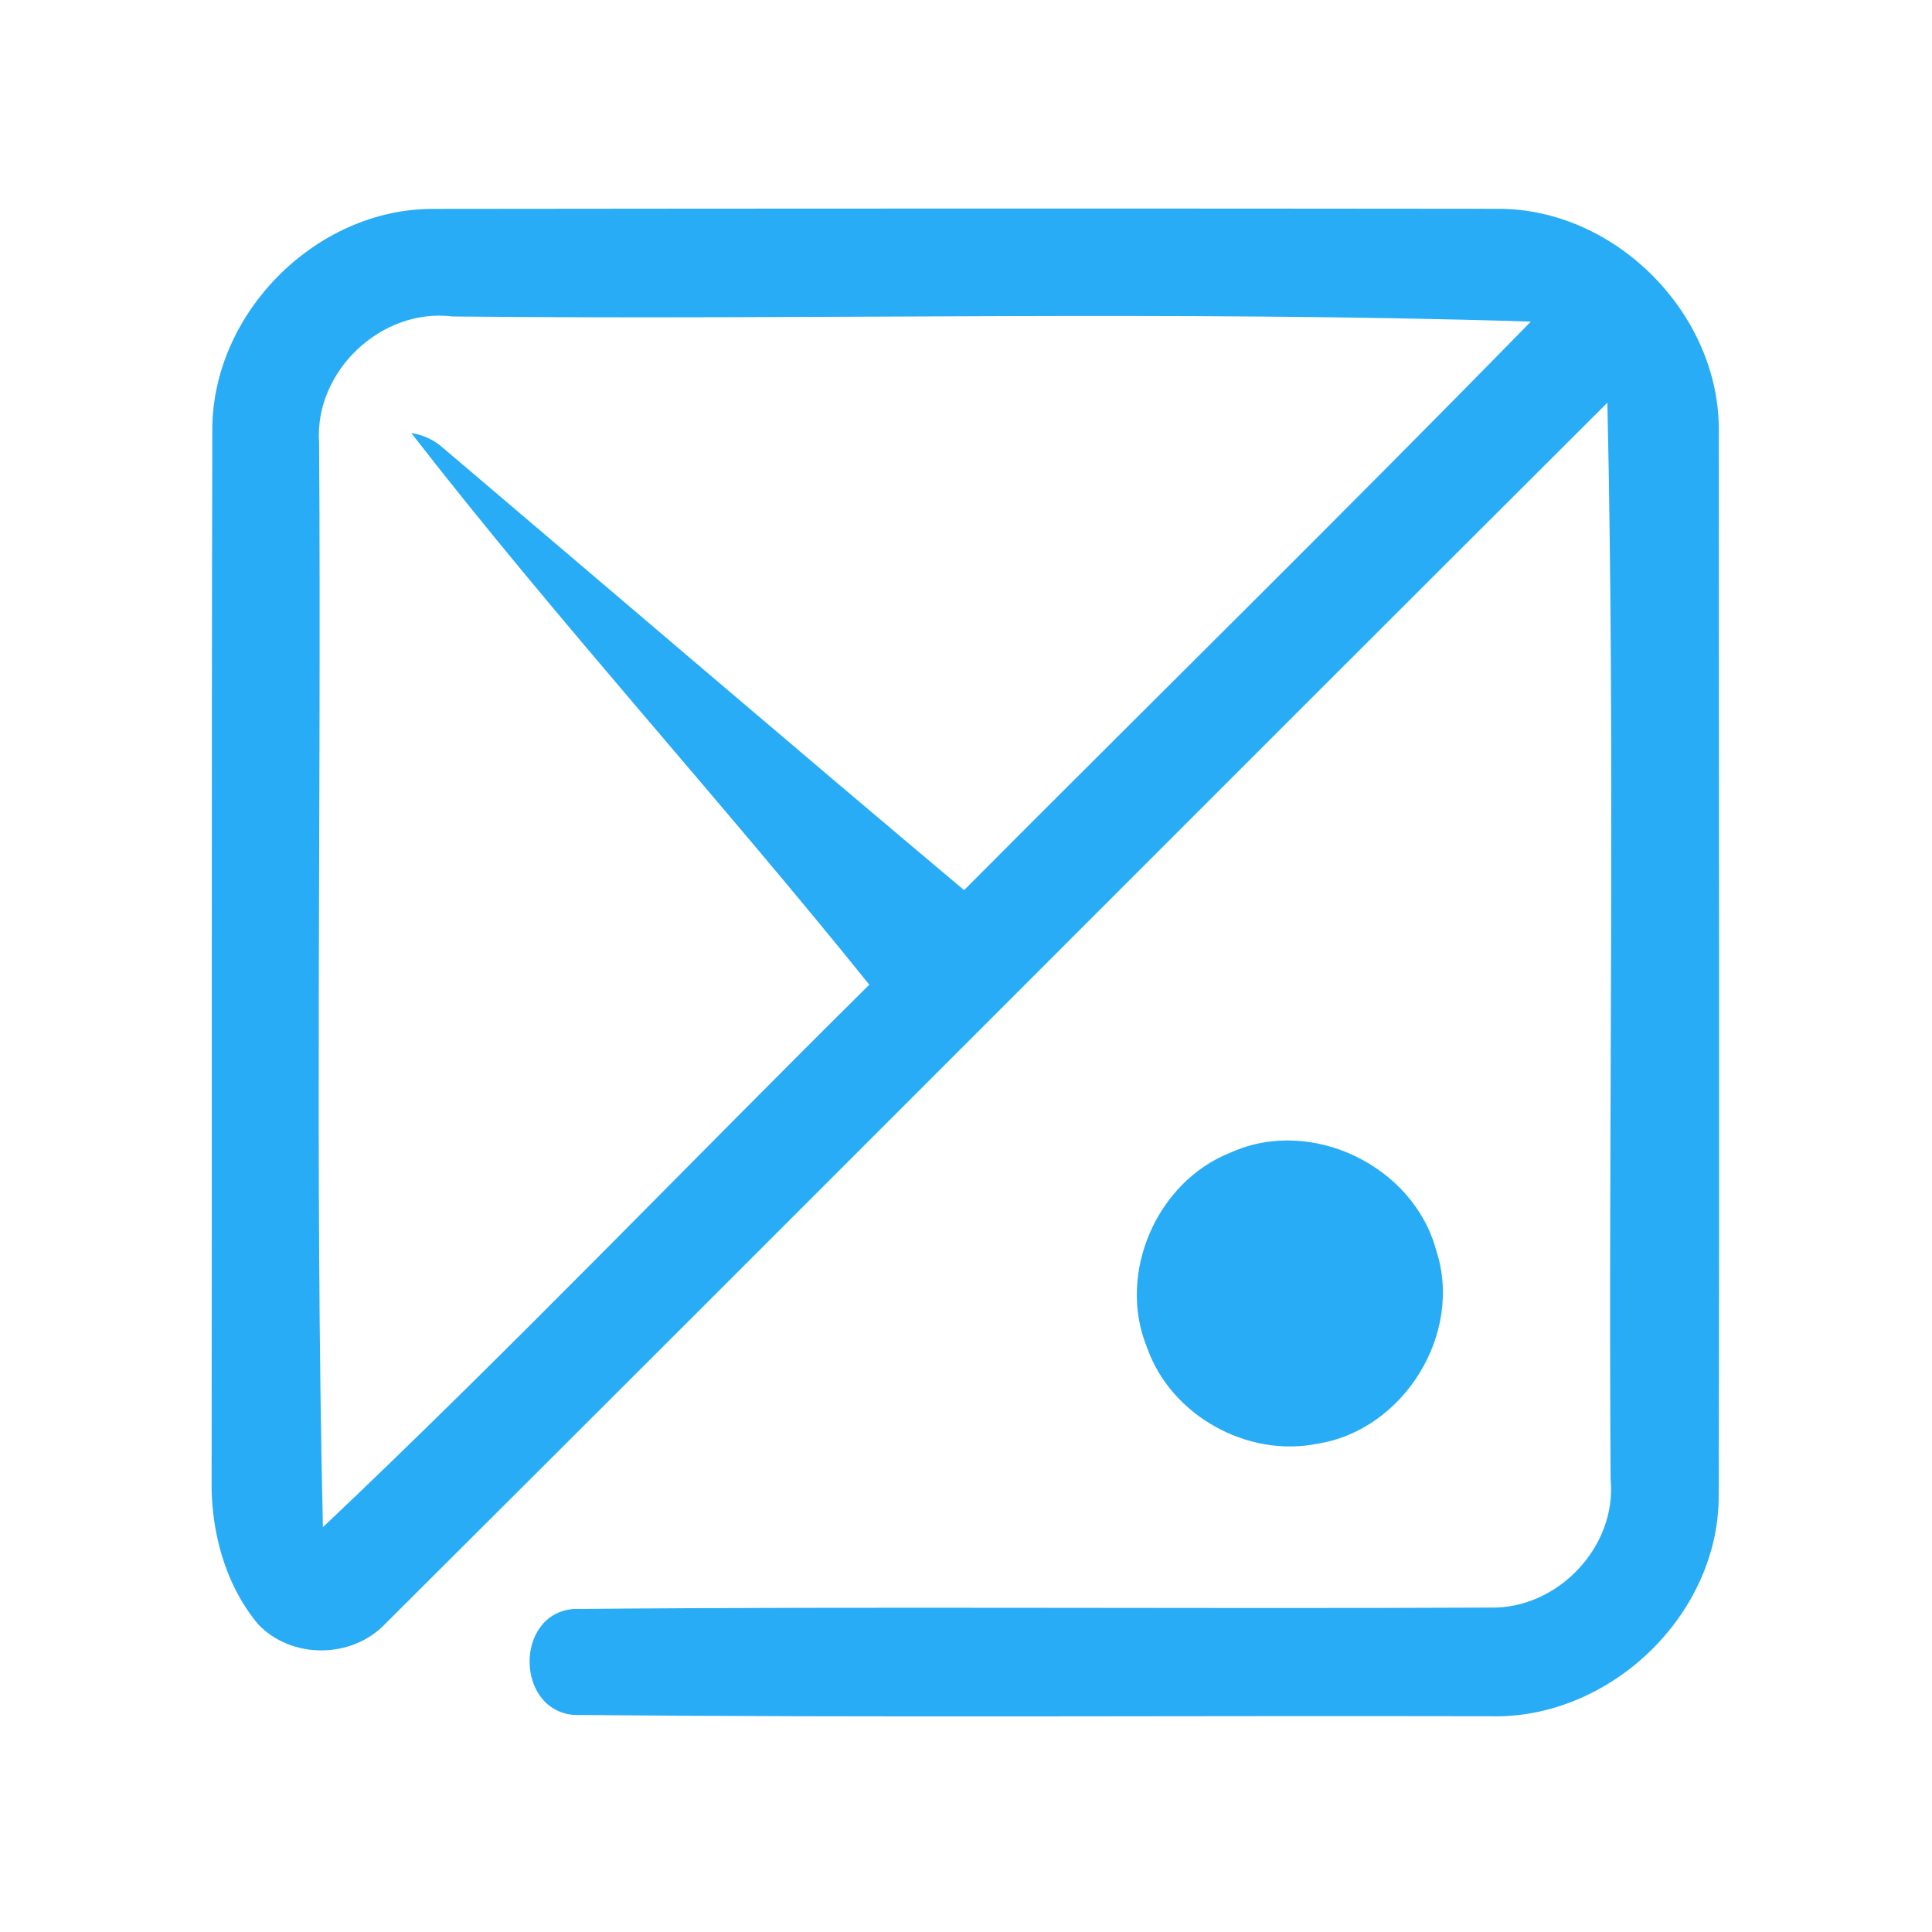 <?xml version="1.0" encoding="UTF-8" ?>
<!DOCTYPE svg PUBLIC "-//W3C//DTD SVG 1.1//EN" "http://www.w3.org/Graphics/SVG/1.1/DTD/svg11.dtd">
<svg width="192pt" height="192pt" viewBox="0 0 192 192" version="1.1" xmlns="http://www.w3.org/2000/svg">
<g id="#28acf6ff">
<path fill="#28acf6" opacity="1.00" d=" M 21.10 42.94 C 20.96 31.25 31.32 20.75 43.02 20.76 C 78.34 20.72 113.66 20.71 148.98 20.75 C 160.64 20.79 170.98 31.29 170.81 42.95 C 170.81 78.33 170.89 113.70 170.80 149.08 C 170.55 160.84 159.72 170.93 147.99 170.56 C 117.67 170.49 87.33 170.71 57.02 170.43 C 51.20 169.92 51.15 160.39 56.98 159.90 C 87.34 159.63 117.71 159.90 148.08 159.76 C 154.78 159.93 160.71 153.72 160.06 147.00 C 159.83 111.34 160.53 75.66 159.74 40.02 C 119.23 80.41 78.85 120.95 38.33 161.33 C 35.02 164.87 28.94 164.93 25.62 161.38 C 22.33 157.40 20.94 152.11 21.03 147.01 C 21.08 112.32 21.01 77.63 21.10 42.94 M 31.71 44.00 C 31.95 79.92 31.27 115.87 32.09 151.77 C 50.60 134.26 68.27 115.79 86.39 97.86 C 71.51 79.35 55.41 61.76 40.87 43.03 C 41.93 43.20 42.89 43.61 43.73 44.26 C 61.09 58.99 78.38 73.81 95.81 88.46 C 114.57 69.62 133.55 50.98 152.13 31.96 C 116.47 30.84 80.68 31.81 44.97 31.45 C 37.90 30.57 31.22 36.90 31.71 44.00 Z" />
<path fill="#28acf6" opacity="1.00" d=" M 122.35 114.52 C 130.32 110.94 140.49 115.87 142.73 124.27 C 145.45 132.54 139.50 142.11 130.96 143.47 C 123.96 144.90 116.35 140.67 113.99 133.91 C 110.97 126.57 114.96 117.38 122.35 114.52 Z" />
</g>
</svg>
